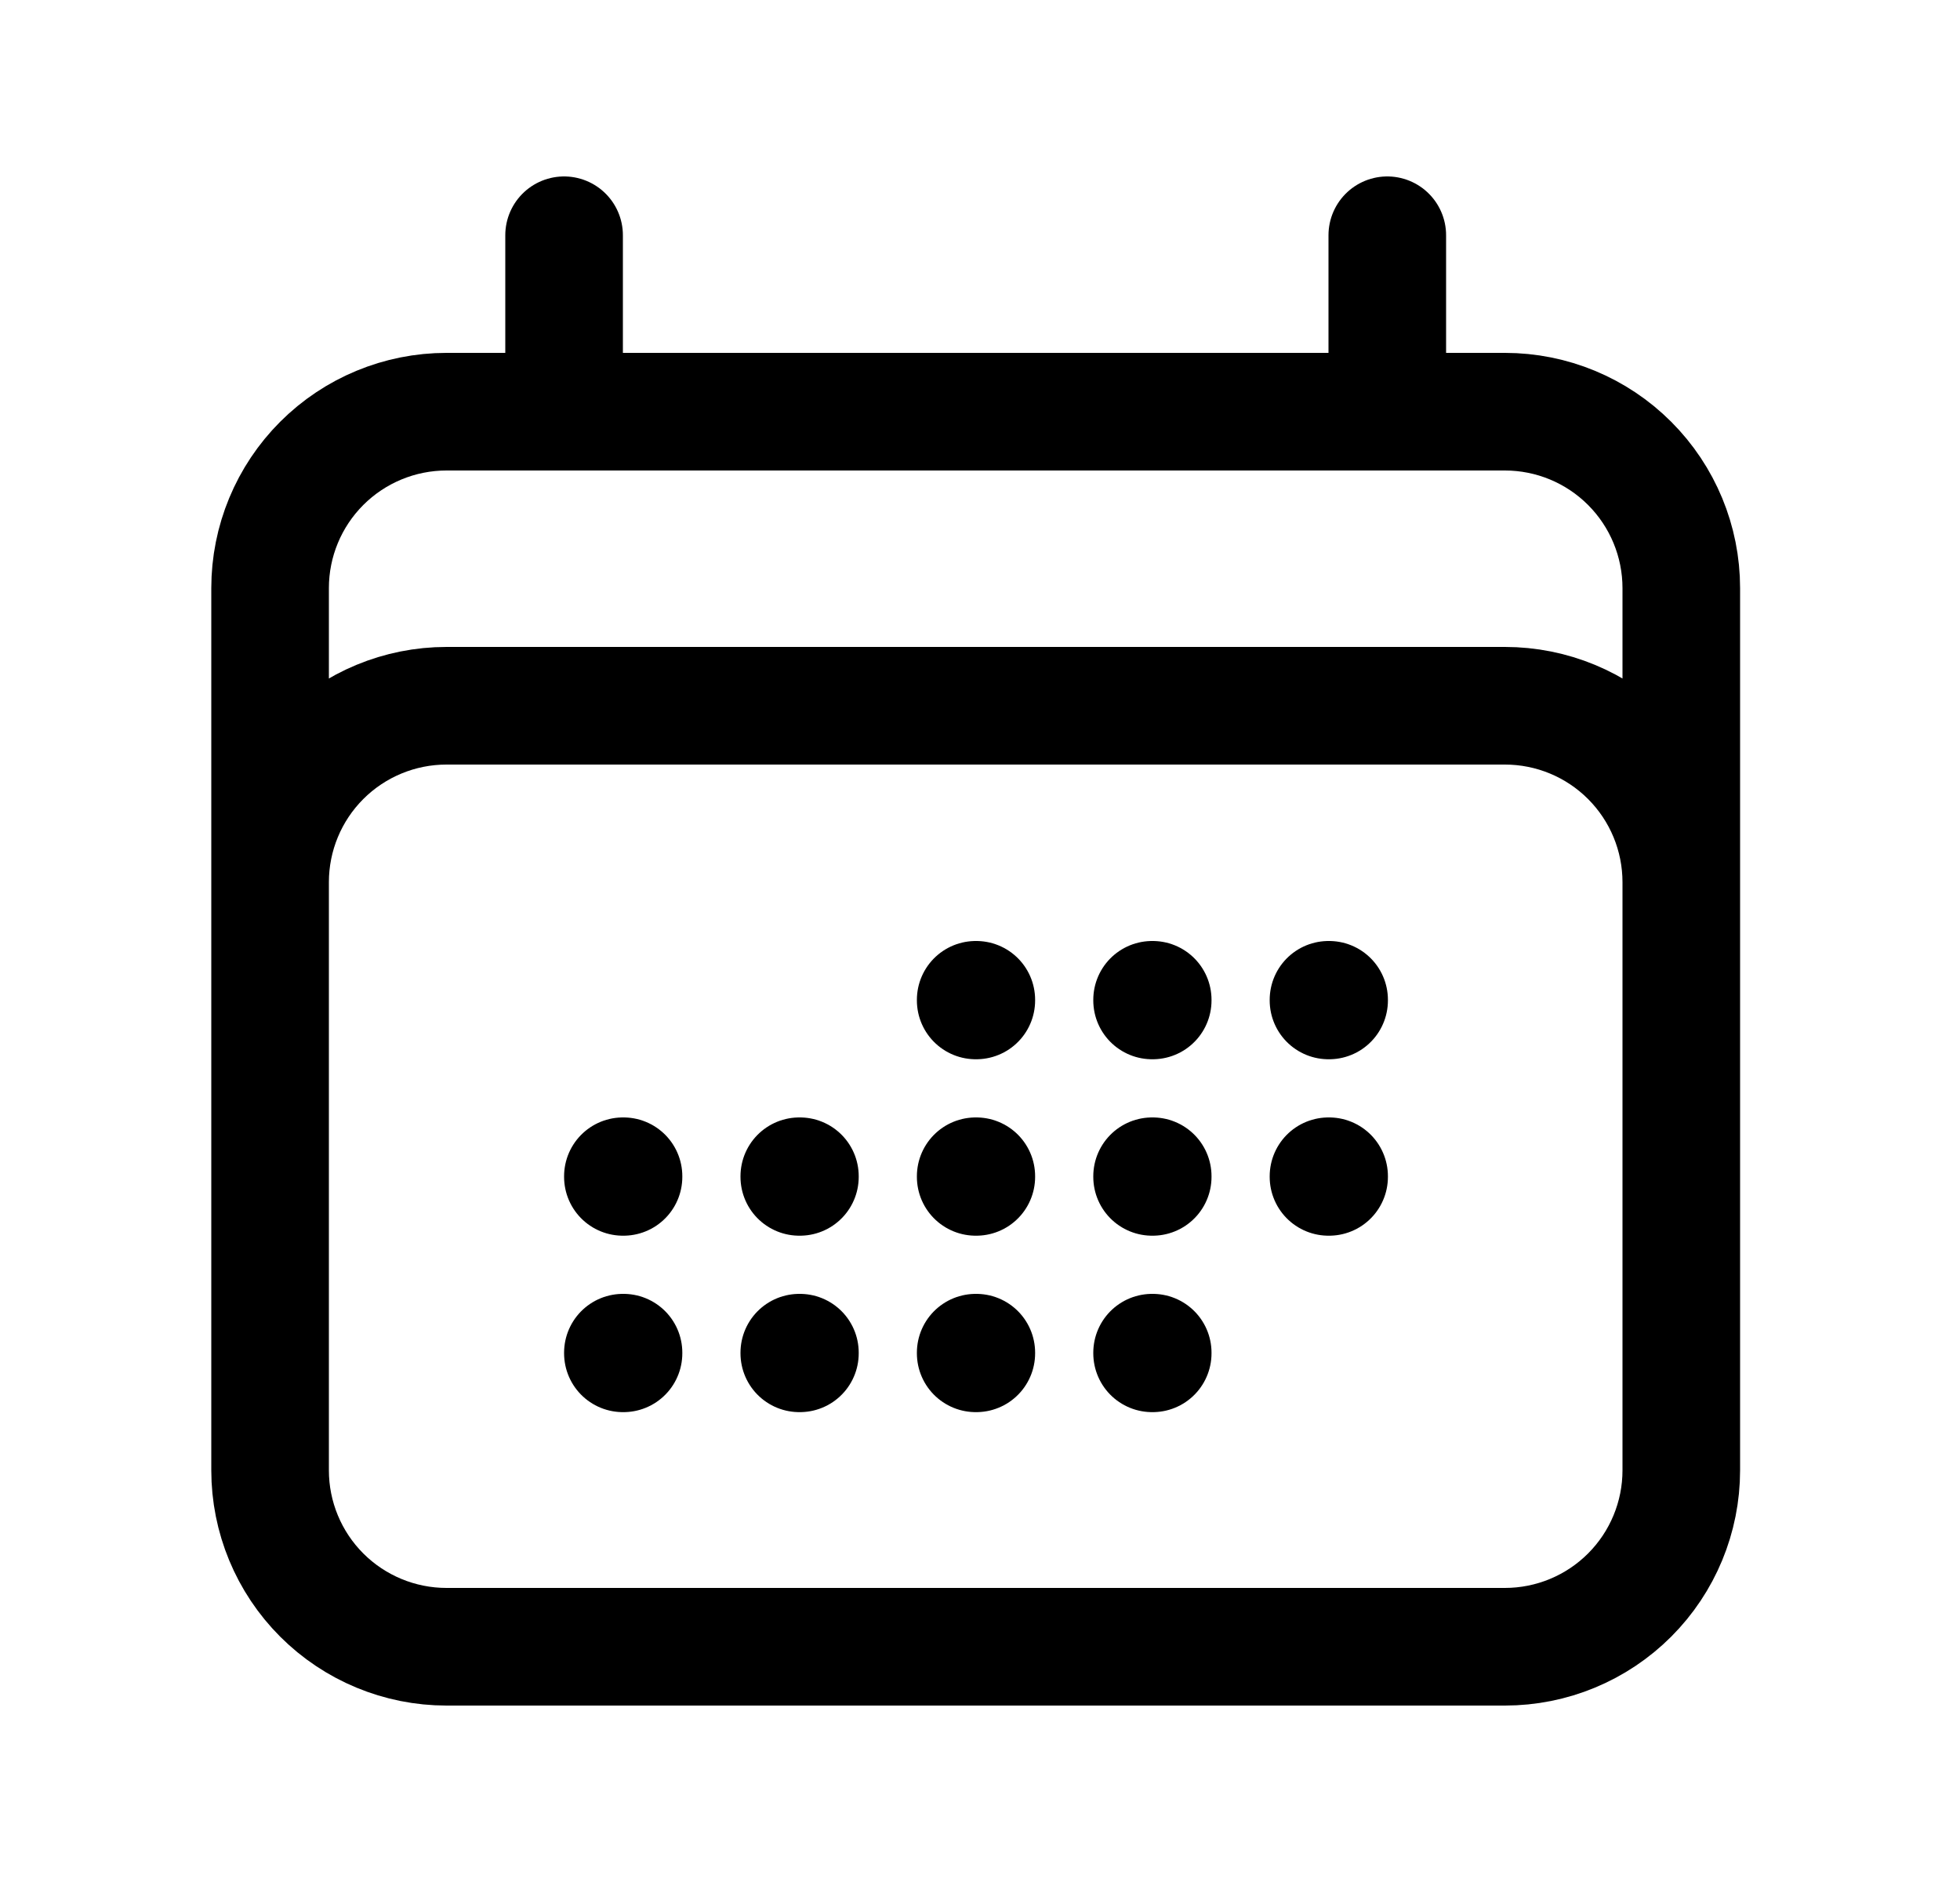 <svg width="25" height="24" viewBox="0 0 25 24" fill="none" xmlns="http://www.w3.org/2000/svg">
<path d="M7.195 3V5.25M17.695 3V5.25M3.445 18.75V7.5C3.445 6.903 3.682 6.331 4.104 5.909C4.526 5.487 5.099 5.25 5.695 5.25H19.195C19.792 5.25 20.364 5.487 20.786 5.909C21.208 6.331 21.445 6.903 21.445 7.5V18.75M3.445 18.75C3.445 19.347 3.682 19.919 4.104 20.341C4.526 20.763 5.099 21 5.695 21H19.195C19.792 21 20.364 20.763 20.786 20.341C21.208 19.919 21.445 19.347 21.445 18.75M3.445 18.75V11.25C3.445 10.653 3.682 10.081 4.104 9.659C4.526 9.237 5.099 9 5.695 9H19.195C19.792 9 20.364 9.237 20.786 9.659C21.208 10.081 21.445 10.653 21.445 11.25V18.75M12.445 12.75H12.453V12.758H12.445V12.75ZM12.445 15H12.453V15.008H12.445V15ZM12.445 17.25H12.453V17.258H12.445V17.25ZM10.195 15H10.203V15.008H10.195V15ZM10.195 17.25H10.203V17.258H10.195V17.25ZM7.945 15H7.953V15.008H7.945V15ZM7.945 17.25H7.953V17.258H7.945V17.25ZM14.695 12.75H14.703V12.758H14.695V12.75ZM14.695 15H14.703V15.008H14.695V15ZM14.695 17.25H14.703V17.258H14.695V17.25ZM16.945 12.75H16.953V12.758H16.945V12.75ZM16.945 15H16.953V15.008H16.945V15Z" stroke="black" stroke-width="1.5" stroke-linecap="round" stroke-linejoin="round"/>
</svg>
